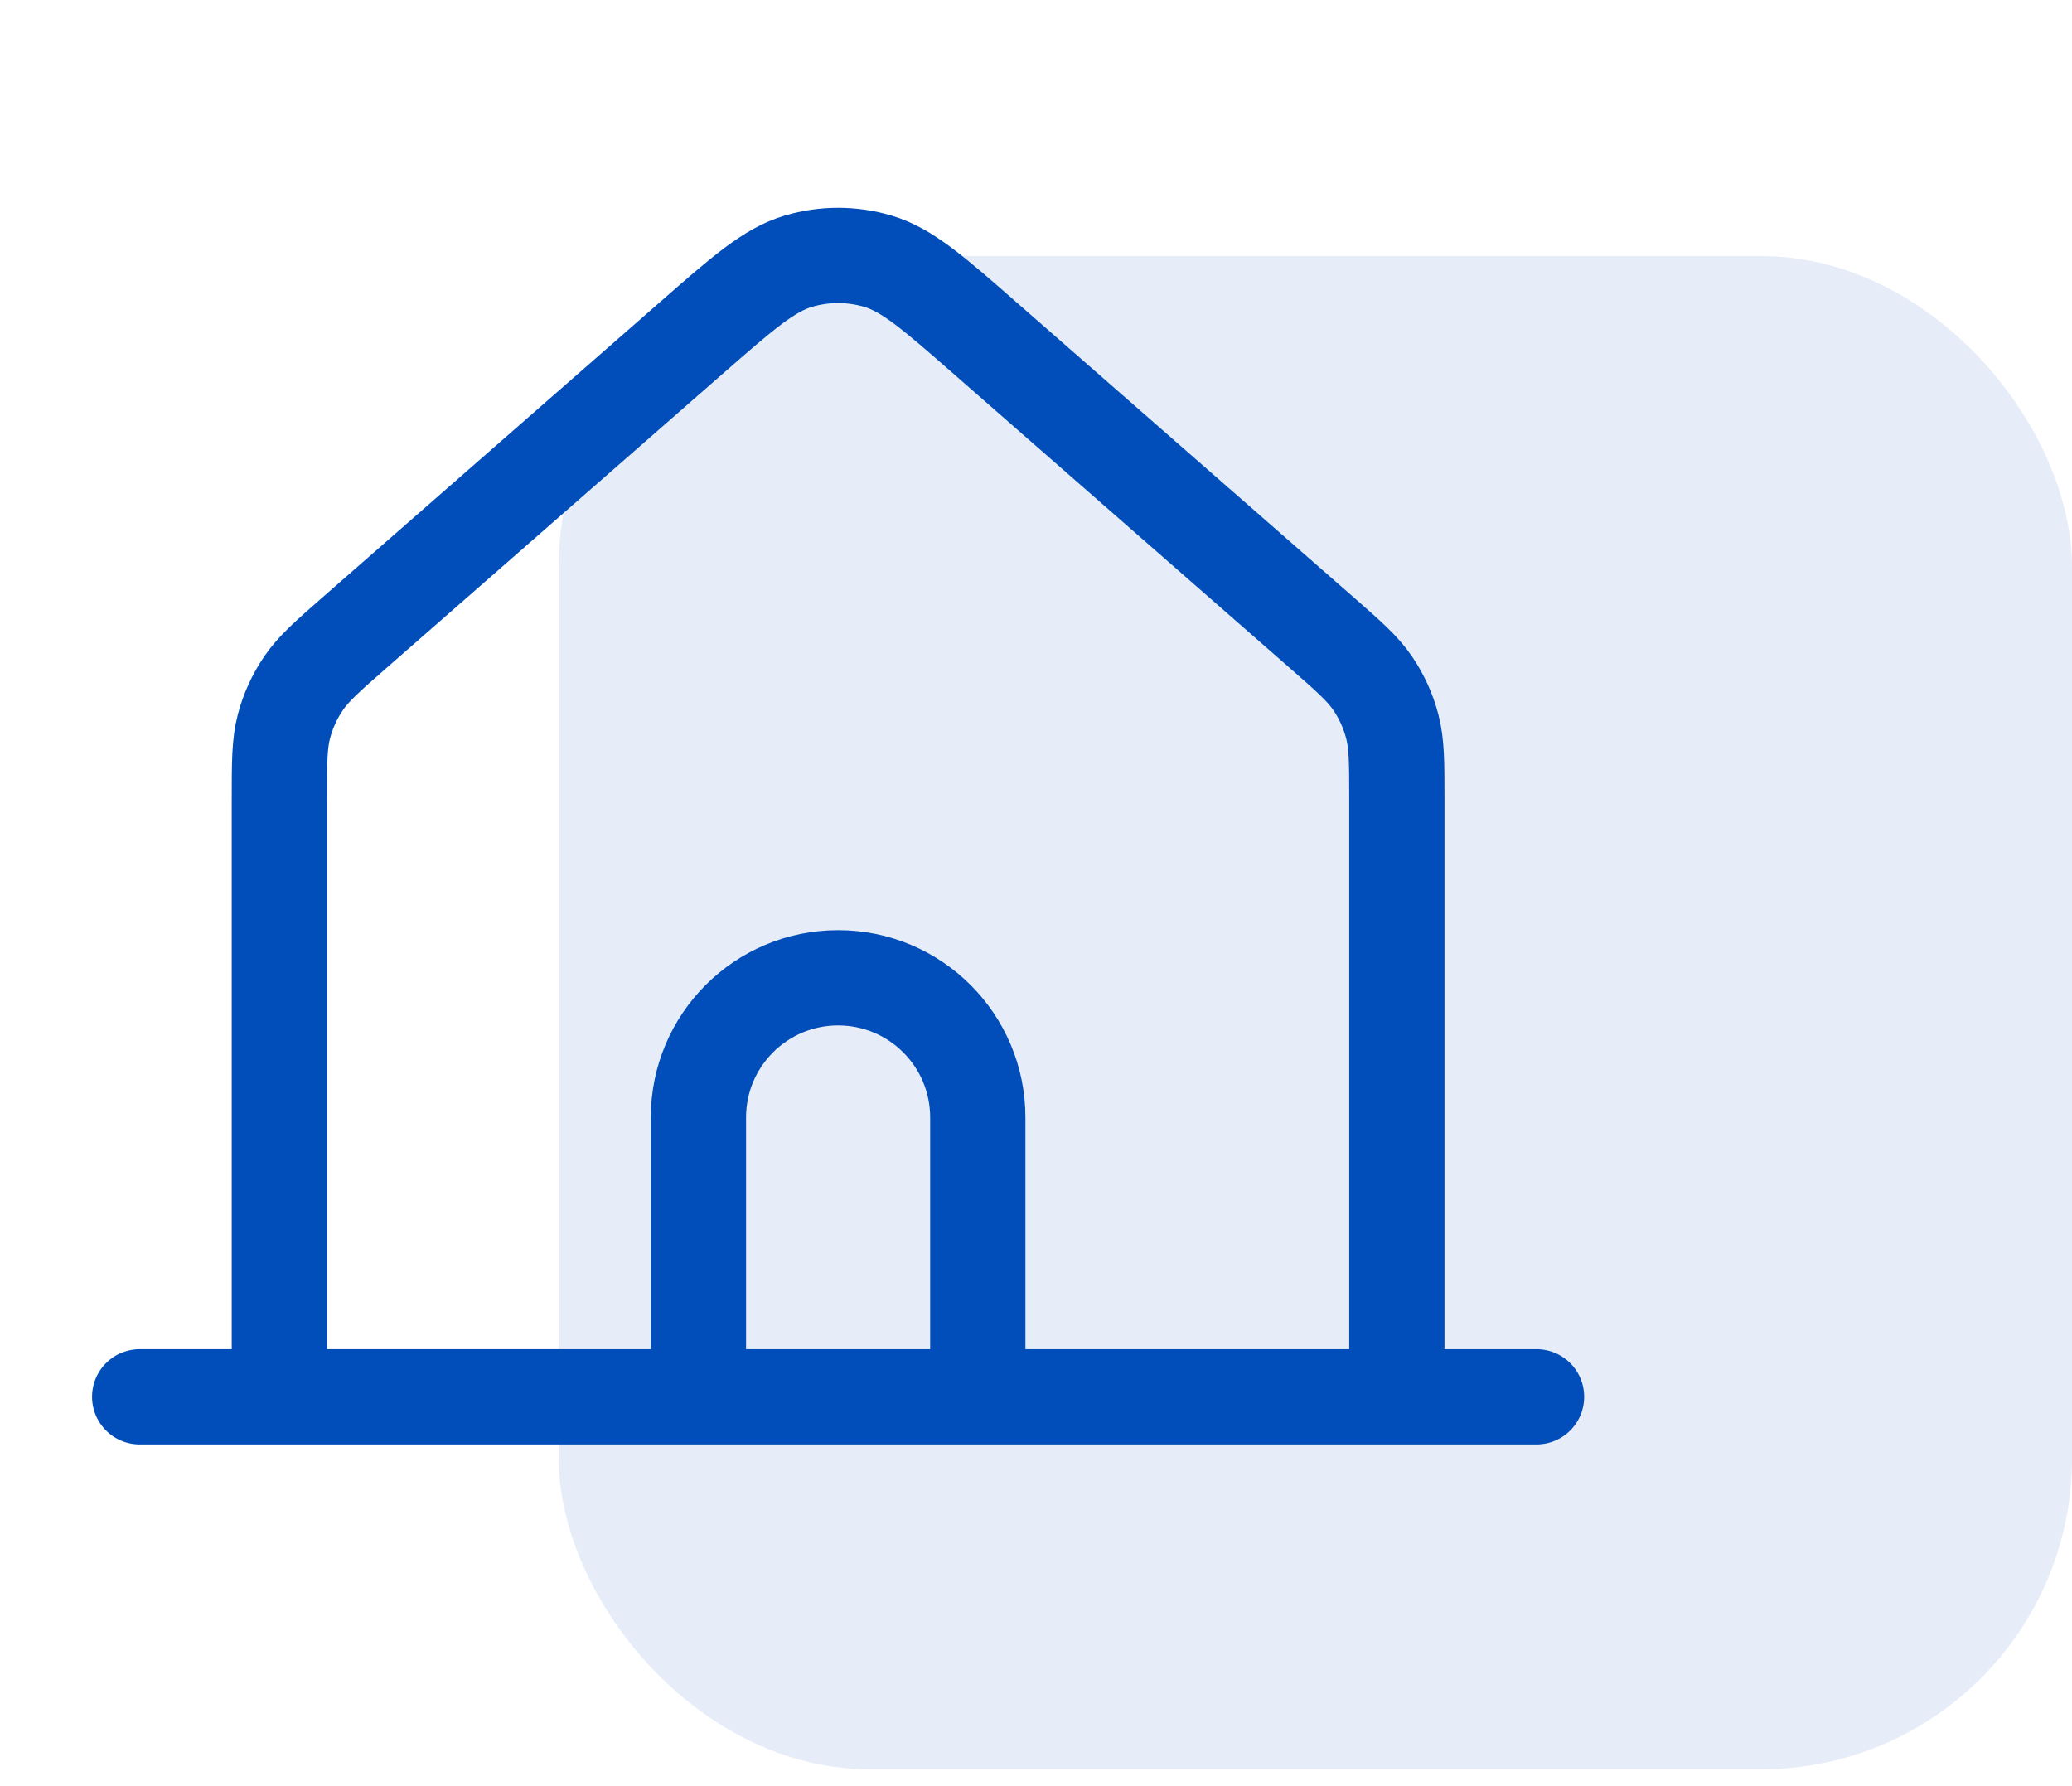 <svg width="87" height="75" viewBox="0 0 87 75" fill="none" xmlns="http://www.w3.org/2000/svg">
<rect x="23.46" y="10.753" width="63.54" height="63.54" rx="13.056" fill="#014EBA" fill-opacity="0.1"/>
<path d="M5.865 58.652H11.73M11.73 58.652H29.326M11.73 58.652V33.585C11.73 32.018 11.73 31.234 11.921 30.505C12.09 29.858 12.369 29.247 12.744 28.694C13.168 28.071 13.756 27.554 14.935 26.522L29.016 14.201C31.203 12.288 32.296 11.331 33.527 10.967C34.612 10.646 35.77 10.646 36.855 10.967C38.087 11.332 39.182 12.289 41.371 14.205L55.448 26.522C56.627 27.554 57.216 28.071 57.639 28.694C58.014 29.247 58.291 29.858 58.46 30.505C58.651 31.234 58.652 32.018 58.652 33.585V58.652M29.326 58.652H41.056M29.326 58.652V46.922C29.326 43.682 31.952 41.057 35.191 41.057C38.431 41.057 41.056 43.682 41.056 46.922V58.652M41.056 58.652H58.652M58.652 58.652H64.517" stroke="#014EBA" stroke-width="4" stroke-linecap="round" stroke-linejoin="round"/>
</svg>

